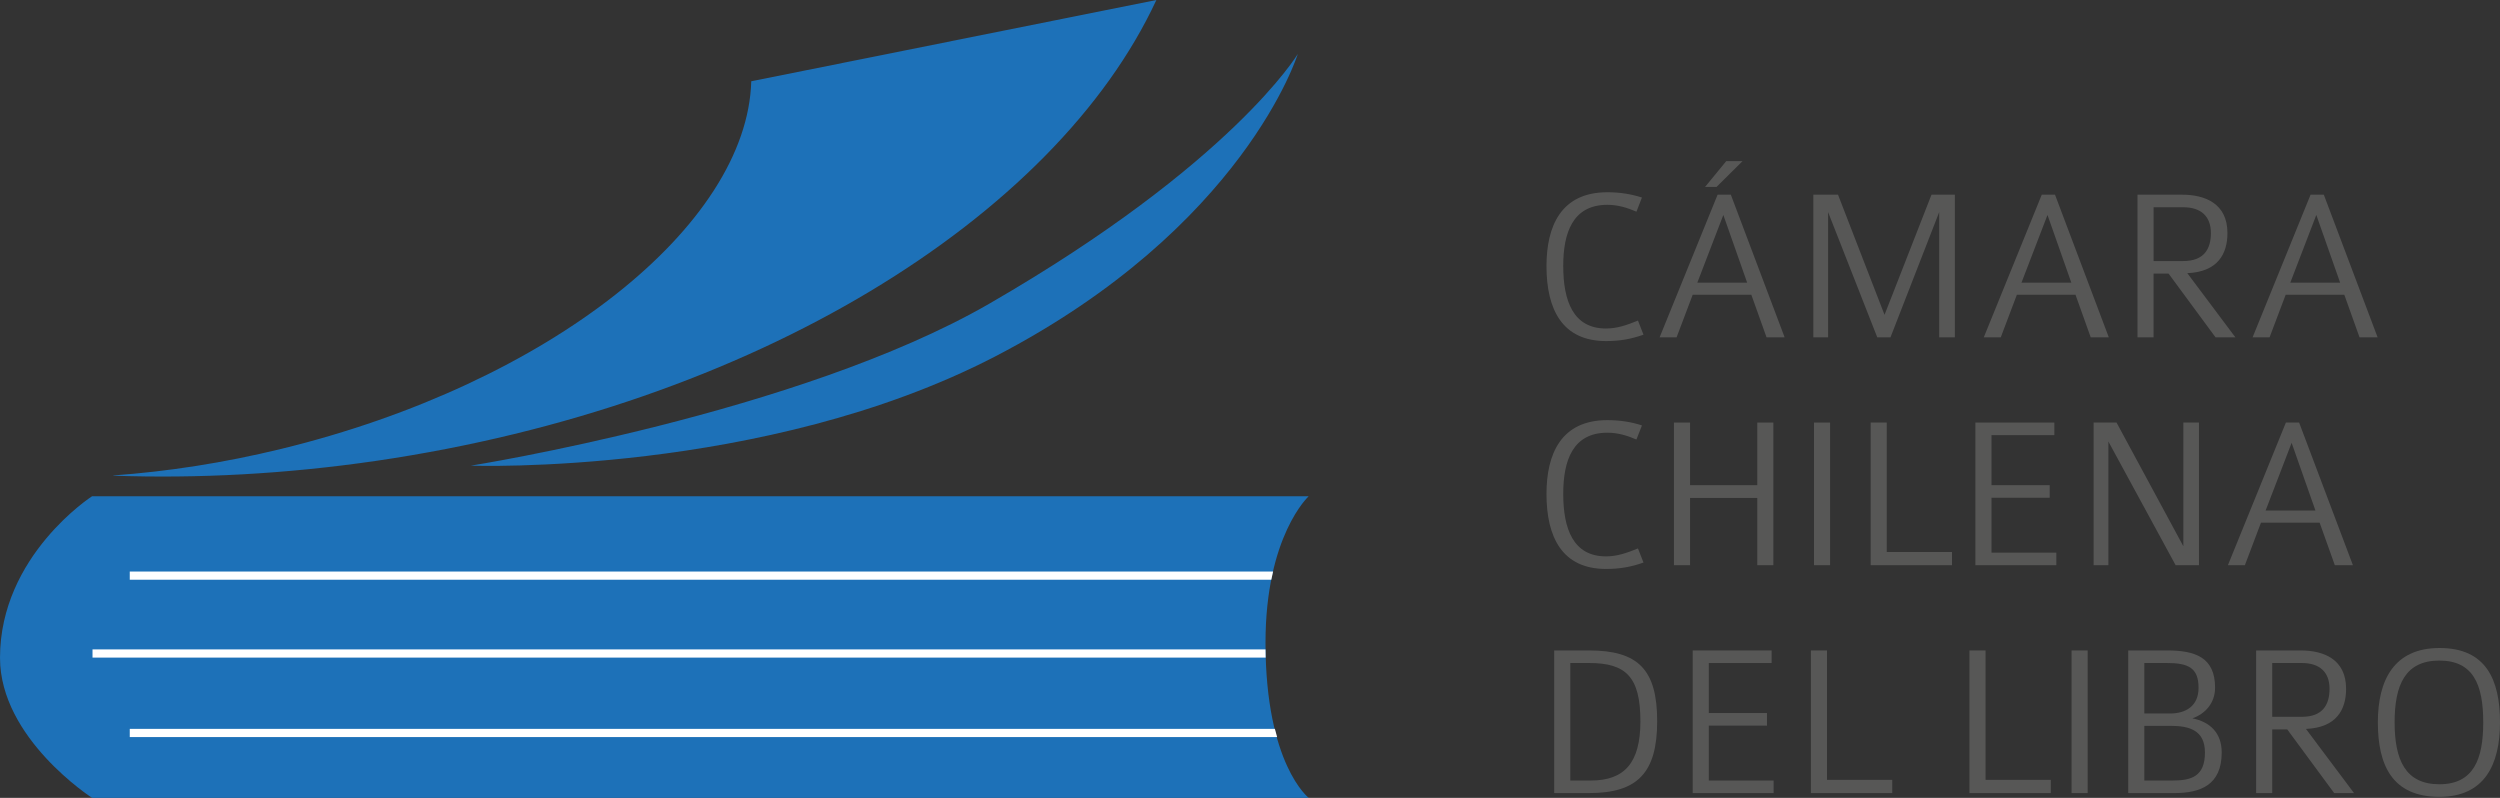 <?xml version="1.0" encoding="utf-8"?>
<!-- Generator: Adobe Illustrator 17.0.0, SVG Export Plug-In . SVG Version: 6.00 Build 0)  -->
<!DOCTYPE svg PUBLIC "-//W3C//DTD SVG 1.1//EN" "http://www.w3.org/Graphics/SVG/1.1/DTD/svg11.dtd">
<svg version="1.1" id="Layer_1" xmlns="http://www.w3.org/2000/svg" xmlns:xlink="http://www.w3.org/1999/xlink" x="0px" y="0px"
	 width="558.391px" height="178.202px" viewBox="0 0 558.391 178.202" enable-background="new 0 0 558.391 178.202"
	 xml:space="preserve">
<rect x="0" y="0" width="558.391" height="178.202" fill="#333333" stroke="none"/>
<g>
	<g>
		<path fill="#575756" d="M-499.355,53.688c-9.751,0-13.297-7.042-13.297-16.741c0-8.865,3.201-16.499,13.592-16.499
			c2.757,0,5.317,0.395,7.731,1.182l-1.232,3.154c-2.067-0.888-4.135-1.529-6.499-1.529c-7.732,0-9.85,6.255-9.85,13.642
			c0,7.828,2.216,13.984,9.555,13.984c2.461,0,4.578-0.739,7.139-1.773l1.232,3.152C-493.791,53.245-496.254,53.688-499.355,53.688z
			"/>
		<path fill="#575756" d="M-463.501,52.851l-3.396-9.505h-13.1l-3.595,9.505h-3.792l12.951-31.86h2.955l12.015,31.86H-463.501z
			 M-473.151,25.521l-5.811,15.118h11.129L-473.151,25.521z M-474.678,19.266h-2.56l4.728-5.761h3.643L-474.678,19.266z"/>
		<path fill="#575756" d="M-424.935,52.851V24.879l-10.883,27.972h-2.955l-10.982-27.972v27.972h-3.298V20.99h5.514l10.391,26.837
			l10.49-26.837h5.219v31.86H-424.935z"/>
		<path fill="#575756" d="M-391.096,52.851l-3.396-9.505h-13.099l-3.595,9.505h-3.792l12.95-31.86h2.955l12.016,31.86H-391.096z
			 M-400.748,25.521l-5.811,15.118h11.13L-400.748,25.521z"/>
		<path fill="#575756" d="M-363.217,52.851l-10.489-14.231h-3.348v14.231h-3.595V20.99h9.946c5.072,0,10.145,1.921,10.145,8.567
			c0,4.63-2.118,8.667-8.964,8.964l10.735,14.329H-363.217z M-370.457,23.797h-6.598v12.016h6.648c4.629,0,6.155-2.709,6.155-6.255
			C-364.252,25.814-366.467,23.797-370.457,23.797z"/>
		<path fill="#575756" d="M-331.055,52.851l-3.396-9.505h-13.1l-3.594,9.505h-3.793l12.951-31.86h2.955l12.015,31.86H-331.055z
			 M-340.707,25.521l-5.811,15.118h11.13L-340.707,25.521z"/>
		<path fill="#575756" d="M-499.355,104.586c-9.751,0-13.297-7.042-13.297-16.743c0-8.863,3.201-16.495,13.592-16.495
			c2.757,0,5.317,0.393,7.731,1.182l-1.232,3.15c-2.067-0.886-4.135-1.525-6.499-1.525c-7.732,0-9.85,6.253-9.85,13.639
			c0,7.831,2.216,13.986,9.555,13.986c2.461,0,4.578-0.739,7.139-1.774l1.232,3.152
			C-493.791,104.142-496.254,104.586-499.355,104.586z"/>
		<path fill="#575756" d="M-465.568,103.749V88.729h-15.019v15.021h-3.595v-31.86h3.595v13.984h15.019V71.889h3.595v31.86H-465.568z
			"/>
		<path fill="#575756" d="M-452.905,103.749v-31.86h3.595v31.86H-452.905z"/>
		<path fill="#575756" d="M-440.247,103.749v-31.86h3.595v28.907h14.575v2.953H-440.247z"/>
		<path fill="#575756" d="M-416.85,103.749v-31.86h17.63v2.807h-14.035v11.178h12.999v2.808h-12.999v12.261h14.477v2.808H-416.85z"
			/>
		<path fill="#575756" d="M-372.13,103.749l-15.021-27.627v27.627h-3.298v-31.86h5.121l14.92,27.625V71.889h3.496v31.86H-372.13z"/>
		<path fill="#575756" d="M-336.57,103.749l-3.396-9.503h-13.1l-3.595,9.503h-3.792l12.951-31.86h2.955l12.015,31.86H-336.57z
			 M-346.221,76.419l-5.81,15.116h11.129L-346.221,76.419z"/>
		<path fill="#575756" d="M-503.148,154.647h-7.779v-31.86h7.779c11.03,0,15.218,4.333,15.218,15.806
			C-487.93,150.167-492.363,154.647-503.148,154.647z M-503.148,125.594h-4.185v26.246h4.628c7.485,0,11.031-3.988,11.031-13.197
			C-491.673,128.697-494.875,125.594-503.148,125.594z"/>
		<path fill="#575756" d="M-479.996,154.647v-31.86h17.629v2.807h-14.034v11.178h12.999v2.807h-12.999v12.262h14.478v2.808H-479.996
			z"/>
		<path fill="#575756" d="M-453.593,154.647v-31.86H-450v28.905h14.576v2.955H-453.593z"/>
		<path fill="#575756" d="M-418.18,154.647v-31.86h3.595v28.905h14.575v2.955H-418.18z"/>
		<path fill="#575756" d="M-395.375,154.647v-31.86h3.595v31.86H-395.375z"/>
		<path fill="#575756" d="M-372.426,154.647h-10.29v-31.86h8.665c6.205,0,10.735,1.479,10.735,8.32c0,3.35-2.116,5.812-5.071,6.847
			c3.94,0.789,6.55,3.249,6.55,7.631C-361.838,152.874-366.614,154.647-372.426,154.647z M-374.051,125.594h-5.07v11.277h5.76
			c3.498,0,6.353-1.675,6.353-5.714C-367.008,126.726-369.224,125.594-374.051,125.594z M-373.262,139.629h-5.859v12.211h6.4
			c4.186,0,7.141-0.983,7.141-6.255C-365.581,140.612-369.077,139.629-373.262,139.629z"/>
		<path fill="#575756" d="M-336.717,154.647l-10.489-14.231h-3.348v14.231h-3.595v-31.86h9.946c5.072,0,10.145,1.921,10.145,8.567
			c0,4.63-2.118,8.667-8.964,8.963l10.735,14.33H-336.717z M-343.957,125.594h-6.598v12.016h6.647c4.629,0,6.155-2.709,6.155-6.255
			C-337.752,127.611-339.967,125.594-343.957,125.594z"/>
		<path fill="#575756" d="M-313.221,155.484c-10.589,0-13.74-7.141-13.74-16.646c0-9.404,3.597-16.595,13.788-16.595
			c10.343,0,13.494,7.042,13.494,16.595C-299.679,148.296-303.128,155.484-313.221,155.484z M-313.221,125.051
			c-7.583,0-9.997,5.367-9.997,13.788s2.414,13.839,9.997,13.839c7.682,0,9.8-5.664,9.8-13.839
			C-303.421,130.37-305.688,125.051-313.221,125.051z"/>
	</g>
	<g>
		<path fill="#1D71B8" d="M-575.412,121.059c0,27.184,9.642,34.651,9.642,34.651h-271.735c0,0-20.564-13.229-20.564-31.27
			c0-22.855,20.564-36.091,20.564-36.091h271.735C-565.77,88.35-575.412,97.188-575.412,121.059z"/>
		<path fill="#1D71B8" d="M-752.916,81.515c0,0,73.209-11.6,115.805-36.173c54.267-31.312,68.908-55.774,68.908-55.774
			s-11.949,38.693-67.569,67.545C-687.366,83.875-752.916,81.515-752.916,81.515z"/>
		<g>
			<polygon fill="#FFFFFF" points="-574.114,106.989 -829.087,106.989 -829.087,105.161 -573.716,105.161 -574.114,106.989 			"/>
		</g>
		<g>
			<polygon fill="#FFFFFF" points="-572.818,142.13 -829.087,142.13 -829.087,140.302 -573.316,140.302 -572.818,142.13 			"/>
		</g>
		<g>
			<polygon fill="#FFFFFF" points="-575.38,124.385 -837.406,124.385 -837.406,122.557 -575.412,122.557 -575.38,124.385 			"/>
		</g>
		<path fill="#1D71B8" d="M-690.271-4.34c-0.894,32.187-44.945,67.495-105.057,82.13c-12.806,3.117-25.388,5.046-37.425,5.91
			l-0.017,0.054c18.843,0.668,38.578-0.368,58.755-3.317c84.244-12.328,151.662-54.286,174.229-102.929L-690.271-4.34z"/>
	</g>
</g>
<g>
	<path fill="#575756" d="M358.715,76.18c-9.751,0-13.297-7.042-13.297-16.741c0-8.865,3.201-16.499,13.592-16.499
		c2.757,0,5.317,0.395,7.731,1.182l-1.232,3.154c-2.067-0.888-4.135-1.529-6.499-1.529c-7.732,0-9.85,6.255-9.85,13.643
		c0,7.828,2.216,13.984,9.555,13.984c2.461,0,4.578-0.739,7.139-1.773l1.232,3.152C364.279,75.737,361.816,76.18,358.715,76.18z"/>
	<path fill="#575756" d="M394.569,75.343l-3.396-9.505h-13.1l-3.595,9.505h-3.792l12.951-31.86h2.955l12.015,31.86H394.569z
		 M384.919,48.013l-5.811,15.118h11.129L384.919,48.013z M383.392,41.758h-2.56l4.728-5.761h3.643L383.392,41.758z"/>
	<path fill="#575756" d="M433.135,75.343V47.371l-10.883,27.972h-2.955l-10.982-27.972v27.972h-3.298v-31.86h5.514l10.391,26.837
		l10.49-26.837h5.219v31.86H433.135z"/>
	<path fill="#575756" d="M466.974,75.343l-3.396-9.505h-13.099l-3.595,9.505h-3.792l12.95-31.86h2.955l12.016,31.86H466.974z
		 M457.322,48.013l-5.811,15.118h11.13L457.322,48.013z"/>
	<path fill="#575756" d="M494.853,75.343l-10.489-14.231h-3.348v14.231h-3.595v-31.86h9.946c5.072,0,10.145,1.921,10.145,8.567
		c0,4.63-2.118,8.667-8.964,8.964l10.735,14.329H494.853z M487.613,46.289h-6.598v12.016h6.648c4.629,0,6.155-2.709,6.155-6.255
		C493.818,48.307,491.603,46.289,487.613,46.289z"/>
	<path fill="#575756" d="M527.015,75.343l-3.396-9.505h-13.1l-3.594,9.505h-3.793l12.951-31.86h2.955l12.015,31.86H527.015z
		 M517.363,48.013l-5.811,15.118h11.13L517.363,48.013z"/>
	<path fill="#575756" d="M358.715,127.078c-9.751,0-13.297-7.042-13.297-16.743c0-8.863,3.201-16.495,13.592-16.495
		c2.757,0,5.317,0.393,7.731,1.182l-1.232,3.15c-2.067-0.886-4.135-1.525-6.499-1.525c-7.732,0-9.85,6.253-9.85,13.639
		c0,7.831,2.216,13.986,9.555,13.986c2.461,0,4.578-0.739,7.139-1.774l1.232,3.152C364.279,126.634,361.816,127.078,358.715,127.078
		z"/>
	<path fill="#575756" d="M392.502,126.241v-15.021h-15.019v15.021h-3.595v-31.86h3.595v13.984h15.019V94.381h3.595v31.86H392.502z"
		/>
	<path fill="#575756" d="M405.165,126.241v-31.86h3.595v31.86H405.165z"/>
	<path fill="#575756" d="M417.823,126.241v-31.86h3.595v28.907h14.575v2.953H417.823z"/>
	<path fill="#575756" d="M441.22,126.241v-31.86h17.63v2.807h-14.035v11.178h12.999v2.808h-12.999v12.261h14.477v2.808H441.22z"/>
	<path fill="#575756" d="M485.94,126.241L470.92,98.614v27.627h-3.298v-31.86h5.121l14.92,27.625V94.381h3.496v31.86H485.94z"/>
	<path fill="#575756" d="M521.5,126.241l-3.396-9.503h-13.1l-3.595,9.503h-3.792l12.951-31.86h2.955l12.015,31.86H521.5z
		 M511.849,98.911l-5.81,15.116h11.129L511.849,98.911z"/>
	<path fill="#575756" d="M354.922,177.14h-7.779v-31.86h7.779c11.03,0,15.218,4.333,15.218,15.806
		C370.14,172.659,365.707,177.14,354.922,177.14z M354.922,148.086h-4.185v26.246h4.628c7.485,0,11.031-3.988,11.031-13.197
		C366.397,151.189,363.195,148.086,354.922,148.086z"/>
	<path fill="#575756" d="M378.074,177.14v-31.86h17.629v2.807h-14.034v11.178h12.999v2.807h-12.999v12.262h14.478v2.808H378.074z"/>
	<path fill="#575756" d="M404.477,177.14v-31.86h3.594v28.905h14.576v2.955H404.477z"/>
	<path fill="#575756" d="M439.89,177.14v-31.86h3.595v28.905h14.575v2.955H439.89z"/>
	<path fill="#575756" d="M462.695,177.14v-31.86h3.595v31.86H462.695z"/>
	<path fill="#575756" d="M485.644,177.14h-10.29v-31.86h8.665c6.205,0,10.735,1.479,10.735,8.32c0,3.35-2.116,5.812-5.071,6.847
		c3.94,0.789,6.55,3.249,6.55,7.631C496.232,175.366,491.456,177.14,485.644,177.14z M484.019,148.086h-5.07v11.277h5.76
		c3.498,0,6.353-1.675,6.353-5.714C491.061,149.218,488.846,148.086,484.019,148.086z M484.808,162.121h-5.859v12.211h6.4
		c4.186,0,7.141-0.983,7.141-6.255C492.489,163.104,488.993,162.121,484.808,162.121z"/>
	<path fill="#575756" d="M521.353,177.14l-10.489-14.231h-3.348v14.231h-3.595v-31.86h9.946c5.072,0,10.146,1.921,10.146,8.567
		c0,4.63-2.118,8.667-8.964,8.963l10.735,14.33H521.353z M514.113,148.086h-6.598v12.016h6.647c4.629,0,6.155-2.709,6.155-6.255
		C520.318,150.104,518.103,148.086,514.113,148.086z"/>
	<path fill="#575756" d="M544.849,177.977c-10.589,0-13.74-7.141-13.74-16.646c0-9.404,3.597-16.595,13.788-16.595
		c10.343,0,13.494,7.042,13.494,16.595C558.391,170.788,554.942,177.977,544.849,177.977z M544.849,147.543
		c-7.583,0-9.997,5.367-9.997,13.788s2.414,13.839,9.997,13.839c7.682,0,9.8-5.664,9.8-13.839
		C554.648,152.862,552.382,147.543,544.849,147.543z"/>
</g>
<g>
	<path fill="#1D71B8" d="M282.658,143.551c0,27.184,9.642,34.651,9.642,34.651H20.565c0,0-20.564-13.229-20.564-31.27
		c0-22.856,20.564-36.091,20.564-36.091H292.3C292.3,110.842,282.658,119.681,282.658,143.551z"/>
	<path fill="#1D71B8" d="M105.154,104.007c0,0,73.21-11.6,115.805-36.173c54.267-31.312,68.908-55.774,68.908-55.774
		s-11.949,38.693-67.569,67.545C170.704,106.367,105.154,104.007,105.154,104.007z"/>
	<g>
		<polygon fill="#FFFFFF" points="283.956,129.481 28.983,129.481 28.983,127.653 284.354,127.653 283.956,129.481 		"/>
	</g>
	<g>
		<polygon fill="#FFFFFF" points="285.252,164.622 28.983,164.622 28.983,162.794 284.754,162.794 285.252,164.622 		"/>
	</g>
	<g>
		<polygon fill="#FFFFFF" points="282.69,146.877 20.664,146.877 20.664,145.049 282.658,145.049 282.69,146.877 		"/>
	</g>
	<path fill="#1D71B8" d="M167.799,18.152c-0.895,32.187-44.945,67.495-105.057,82.13c-12.806,3.117-25.388,5.046-37.425,5.91
		l-0.017,0.054c18.843,0.668,38.578-0.368,58.755-3.317C168.299,90.601,235.718,48.643,258.284,0L167.799,18.152z"/>
</g>
<g>
	<path fill="#1D71B8" d="M993.933-62.256c0,27.184,9.642,34.651,9.642,34.651H731.84c0,0-20.565-13.228-20.565-31.269
		c0-22.855,20.565-36.091,20.565-36.091h271.735C1003.575-94.965,993.933-86.127,993.933-62.256z"/>
	<path fill="#1D71B8" d="M816.429-101.8c0,0,73.209-11.6,115.805-36.173c54.267-31.312,68.908-55.775,68.908-55.775
		s-11.949,38.693-67.569,67.545C881.979-99.44,816.429-101.8,816.429-101.8z"/>
	<g>
		<polygon fill="#FFFFFF" points="995.231,-76.326 740.258,-76.326 740.258,-78.154 995.629,-78.154 995.231,-76.326 		"/>
	</g>
	<g>
		<polygon fill="#FFFFFF" points="996.527,-41.185 740.258,-41.185 740.258,-43.013 996.029,-43.013 996.527,-41.185 		"/>
	</g>
	<g>
		<polygon fill="#FFFFFF" points="993.965,-58.93 731.939,-58.93 731.939,-60.758 993.933,-60.758 993.965,-58.93 		"/>
	</g>
	<path fill="#1D71B8" d="M879.074-187.655c-0.895,32.186-44.945,67.495-105.057,82.13c-12.806,3.117-25.388,5.046-37.425,5.91
		l-0.017,0.054c18.843,0.668,38.578-0.368,58.755-3.317c84.244-12.328,151.662-54.286,174.229-102.929L879.074-187.655z"/>
</g>
<g>
	<g>
		<path fill="#575756" d="M1072.727-70.46c-22.445,0-30.607-16.209-30.607-38.535c0-20.406,7.369-37.978,31.286-37.978
			c6.346,0,12.24,0.908,17.796,2.72l-2.837,7.261c-4.759-2.043-9.517-3.52-14.959-3.52c-17.796,0-22.672,14.398-22.672,31.402
			c0,18.019,5.1,32.189,21.993,32.189c5.665,0,10.538-1.701,16.432-4.082l2.837,7.256
			C1085.536-71.478,1079.866-70.46,1072.727-70.46z"/>
		<path fill="#575756" d="M1155.257-72.386l-7.816-21.878h-30.153l-8.274,21.878h-8.728l29.811-73.336h6.802l27.655,73.336H1155.257
			z M1133.044-135.295l-13.375,34.799h25.617L1133.044-135.295z M1129.528-149.692h-5.894l10.884-13.26h8.385L1129.528-149.692z"/>
		<path fill="#575756" d="M1244.027-72.386v-64.385l-25.05,64.385h-6.802l-25.277-64.385v64.385h-7.591v-73.336h12.692
			l23.917,61.773l24.146-61.773h12.013v73.336H1244.027z"/>
		<path fill="#575756" d="M1321.917-72.386l-7.818-21.878h-30.151l-8.274,21.878h-8.728l29.809-73.336h6.802l27.657,73.336H1321.917
			z M1299.702-135.295l-13.375,34.799h25.619L1299.702-135.295z"/>
		<path fill="#575756" d="M1386.089-72.386l-24.144-32.758h-7.706v32.758h-8.274v-73.336h22.895c11.675,0,23.353,4.422,23.353,19.72
			c0,10.657-4.876,19.95-20.633,20.633l24.711,32.983H1386.089z M1369.426-139.262h-15.187v27.658h15.301
			c10.655,0,14.168-6.236,14.168-14.398C1383.709-134.618,1378.608-139.262,1369.426-139.262z"/>
		<path fill="#575756" d="M1460.12-72.386l-7.818-21.878h-30.153l-8.272,21.878h-8.731l29.811-73.336h6.802l27.655,73.336H1460.12z
			 M1437.904-135.295l-13.375,34.799h25.619L1437.904-135.295z"/>
	</g>
	<g>
		<path fill="#575756" d="M1539.987-70.46c-22.445,0-30.607-16.209-30.607-38.54c0-20.401,7.369-37.968,31.286-37.968
			c6.346,0,12.24,0.904,17.796,2.72l-2.837,7.252c-4.759-2.039-9.517-3.511-14.959-3.511c-17.796,0-22.672,14.393-22.672,31.393
			c0,18.026,5.1,32.194,21.993,32.194c5.665,0,10.538-1.702,16.432-4.082l2.837,7.256
			C1552.795-71.483,1547.126-70.46,1539.987-70.46z"/>
		<path fill="#575756" d="M1617.758-72.386v-34.574h-34.57v34.574h-8.274v-73.336h8.274v32.189h34.57v-32.189h8.274v73.336H1617.758
			z"/>
		<path fill="#575756" d="M1646.906-72.386v-73.336h8.274v73.336H1646.906z"/>
		<path fill="#575756" d="M1676.043-72.386v-73.336h8.274v66.539h33.549v6.797H1676.043z"/>
		<path fill="#575756" d="M1729.896-72.386v-73.336h40.58v6.46h-32.306v25.729h29.921v6.463h-29.921v28.222h33.324v6.463H1729.896z"
			/>
		<path fill="#575756" d="M1832.835-72.386l-34.574-63.592v63.592h-7.591v-73.336h11.788l34.343,63.587v-63.587h8.047v73.336
			H1832.835z"/>
		<path fill="#575756" d="M1914.686-72.386l-7.816-21.874h-30.153l-8.274,21.874h-8.728l29.811-73.336h6.802l27.655,73.336H1914.686
			z M1892.47-135.295l-13.372,34.794h25.617L1892.47-135.295z"/>
	</g>
	<g>
		<path fill="#575756" d="M1981.855-72.386h-17.906v-73.336h17.906c25.39,0,35.028,9.974,35.028,36.381
			C2016.883-82.699,2006.68-72.386,1981.855-72.386z M1981.855-139.262h-9.632v60.413h10.652c17.23,0,25.392-9.18,25.392-30.378
			C2008.267-132.119,2000.898-139.262,1981.855-139.262z"/>
		<path fill="#575756" d="M2035.147-72.386v-73.336h40.578v6.46h-32.304v25.729h29.921v6.46h-29.921v28.224h33.324v6.463H2035.147z"
			/>
		<path fill="#575756" d="M2095.92-72.386v-73.336h8.272v66.534h33.552v6.802H2095.92z"/>
		<path fill="#575756" d="M2177.434-72.386v-73.336h8.274v66.534h33.549v6.802H2177.434z"/>
		<path fill="#575756" d="M2229.928-72.386v-73.336h8.274v73.336H2229.928z"/>
		<path fill="#575756" d="M2282.75-72.386h-23.686v-73.336h19.945c14.283,0,24.711,3.403,24.711,19.152
			c0,7.71-4.871,13.379-11.673,15.76c9.068,1.816,15.076,7.479,15.076,17.565C2307.123-76.468,2296.129-72.386,2282.75-72.386z
			 M2279.01-139.262h-11.671v25.958h13.258c8.052,0,14.625-3.855,14.625-13.152C2295.221-136.657,2290.121-139.262,2279.01-139.262z
			 M2280.826-106.956h-13.487v28.107h14.732c9.635,0,16.437-2.264,16.437-14.398C2298.508-104.692,2290.46-106.956,2280.826-106.956
			z"/>
		<path fill="#575756" d="M2364.945-72.386l-24.144-32.758h-7.706v32.758h-8.274v-73.336h22.894c11.676,0,23.353,4.422,23.353,19.72
			c0,10.657-4.876,19.949-20.633,20.631l24.711,32.985H2364.945z M2348.281-139.262h-15.187v27.658h15.301
			c10.655,0,14.168-6.235,14.168-14.397C2362.564-134.618,2357.464-139.262,2348.281-139.262z"/>
		<path fill="#575756" d="M2419.028-70.46c-24.373,0-31.627-16.436-31.627-38.315c0-21.647,8.279-38.198,31.738-38.198
			c23.807,0,31.061,16.209,31.061,38.198C2450.199-87.006,2442.262-70.46,2419.028-70.46z M2419.028-140.512
			c-17.455,0-23.011,12.354-23.011,31.737s5.556,31.854,23.011,31.854c17.682,0,22.557-13.038,22.557-31.854
			C2441.585-128.268,2436.368-140.512,2419.028-140.512z"/>
	</g>
</g>
</svg>
